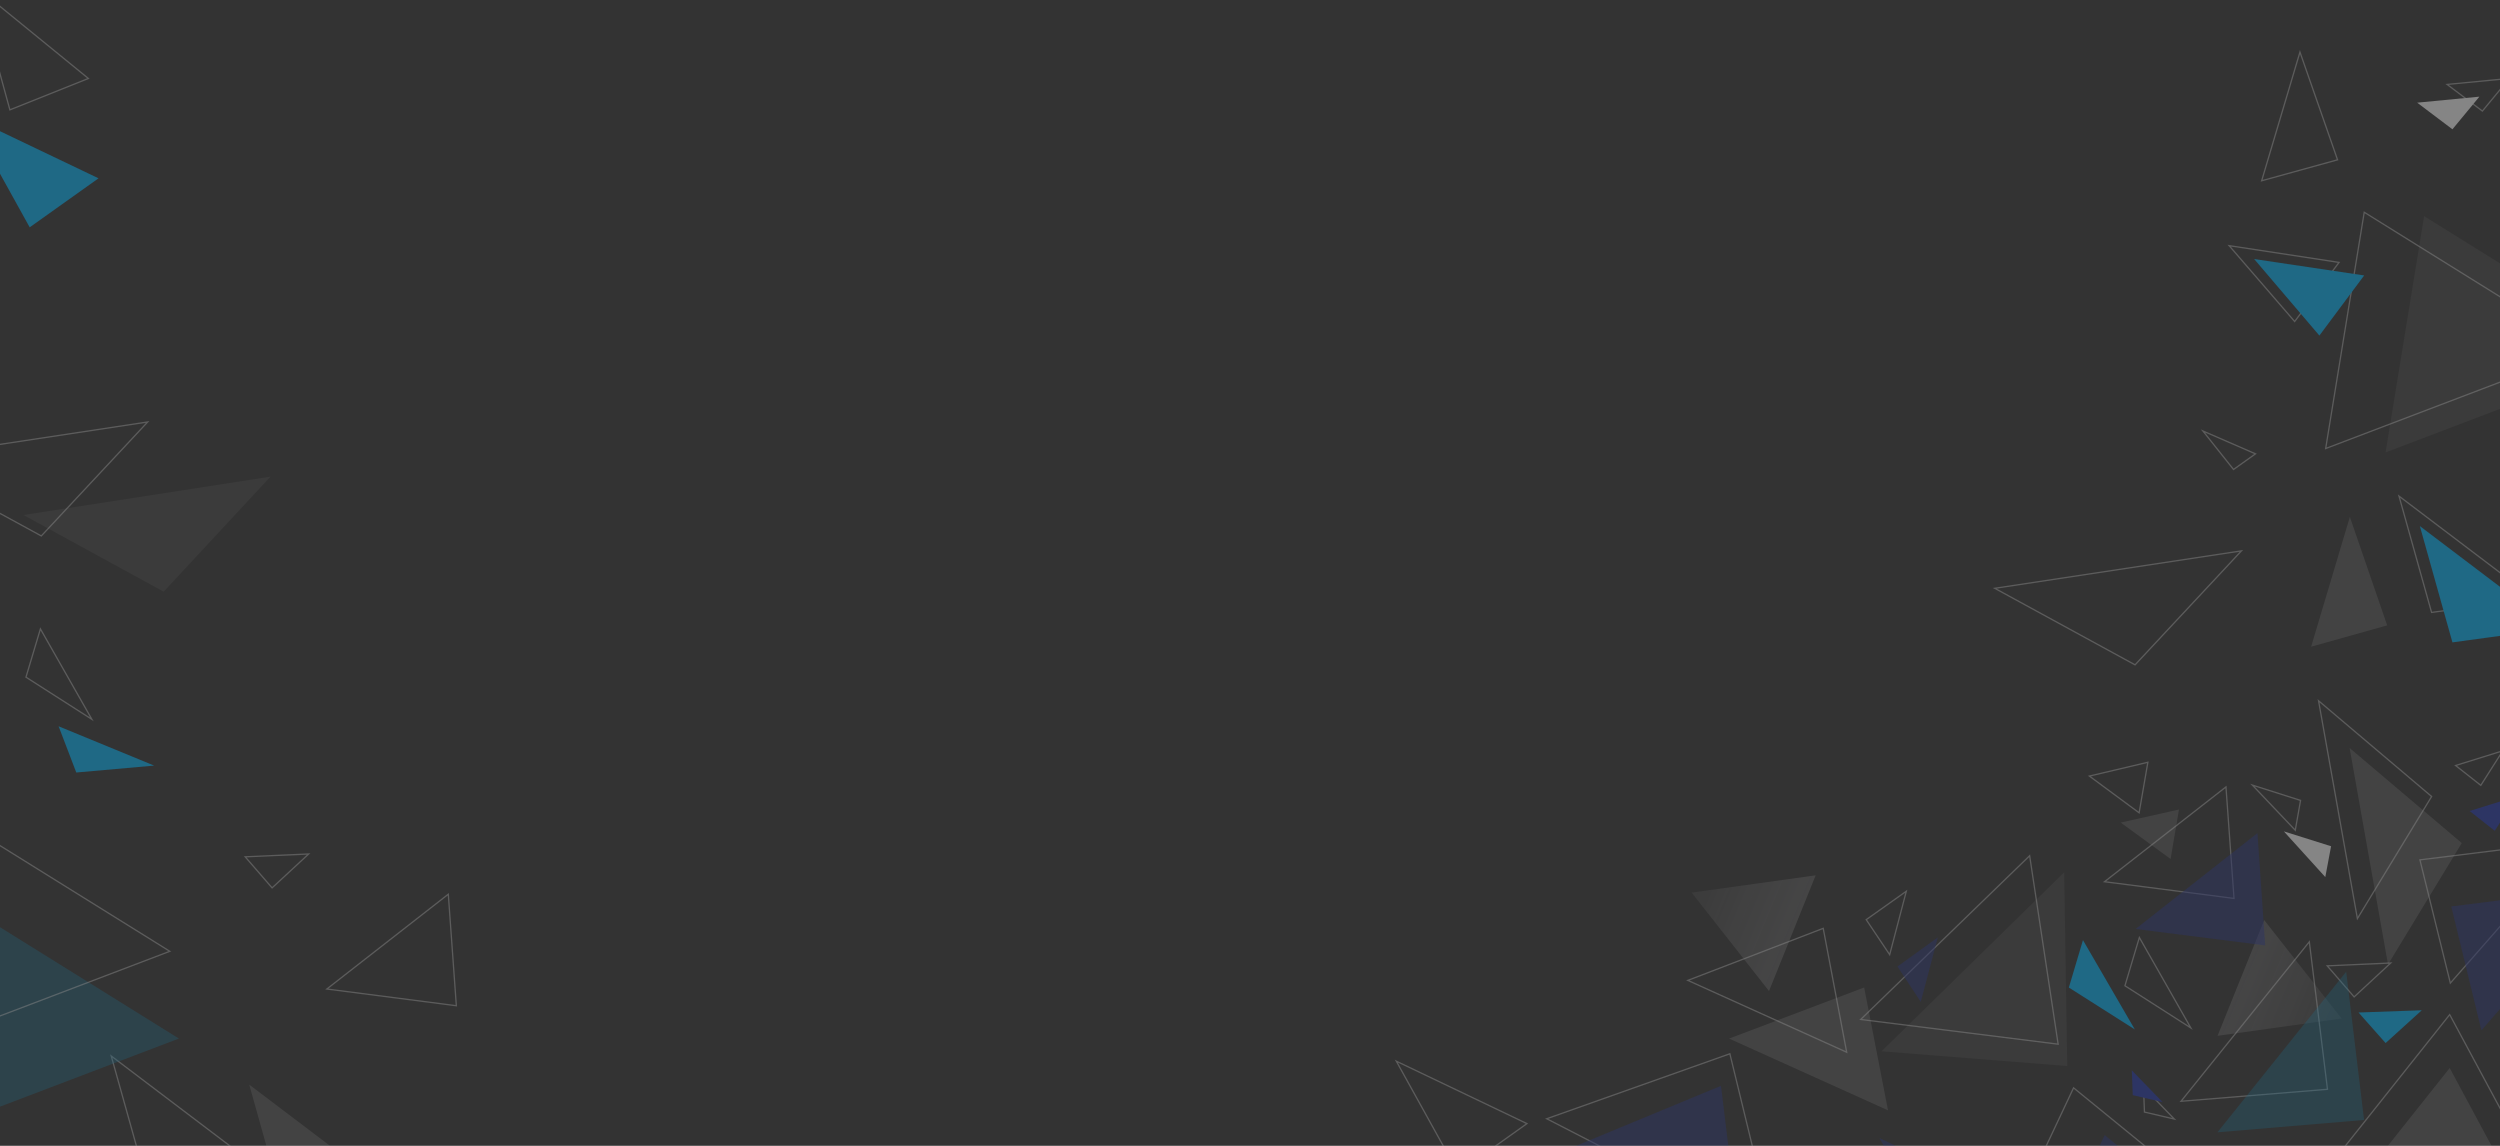 <svg width="1920" height="880" viewBox="0 0 1920 880" fill="none" xmlns="http://www.w3.org/2000/svg">
<rect x="0" y="0" width="1920" height="880" fill="#333333" stroke="none"/>
<g opacity="0.4" clip-path="url(#clip0_7_4048)">
<path style="mix-blend-mode:multiply" d="M1703.08 795.516L1749.96 788.98L1798.33 782.232L1738.92 706.622L1703.08 795.516Z" fill="url(#paint0_linear_7_4048)"/>
<path style="mix-blend-mode:multiply" d="M1394.43 672.239L1347.55 678.782L1299.18 685.529L1358.6 761.133L1394.43 672.239Z" fill="url(#paint1_linear_7_4048)"/>
<path opacity="0.5" d="M1782 904.254L1954.52 915.279L1881.36 779.23L1782 904.254Z" stroke="white" stroke-miterlimit="10"/>
<path opacity="0.5" d="M1523.75 981.469L1758.15 970.52L1592.5 835.472L1523.75 981.469Z" stroke="white" stroke-miterlimit="10"/>
<path opacity="0.5" d="M1675 845.789L1787.5 836.574L1773.56 723.282L1675 845.789Z" stroke="white" stroke-miterlimit="10"/>
<path opacity="0.5" d="M1616.25 677.16L1715.72 689.998L1709.54 604.352L1616.25 677.16Z" stroke="white" stroke-miterlimit="10"/>
<path opacity="0.5" d="M251 759.562L350.468 772.4L344.293 686.754L251 759.562Z" stroke="white" stroke-miterlimit="10"/>
<path opacity="0.5" d="M1762.77 637.632L1729.83 602.959L1766.82 614.727L1762.77 637.632Z" stroke="white" stroke-miterlimit="10"/>
<path opacity="0.5" d="M1906.47 85.301L1879.38 64.852L1927.17 60.235L1906.47 85.301Z" stroke="white" stroke-miterlimit="10"/>
<path opacity="0.5" d="M1807.97 765.621L1836.07 739.591L1787.31 741.771L1807.97 765.621Z" stroke="white" stroke-miterlimit="10"/>
<path opacity="0.5" d="M208.964 681.887L237.062 655.856L188.306 658.037L208.964 681.887Z" stroke="white" stroke-miterlimit="10"/>
<path opacity="0.5" d="M1810.48 705.484L1780.64 538.187L1867.49 611.722L1810.48 705.484Z" stroke="white" stroke-miterlimit="10"/>
<path opacity="0.5" d="M1881.86 755.025L1858.5 660.371L1977.79 645.624L1881.86 755.025Z" stroke="white" stroke-miterlimit="10"/>
<path opacity="0.5" d="M1867.45 470.347L1946.16 459.602L1842.43 381L1867.45 470.347Z" stroke="white" stroke-miterlimit="10"/>
<path opacity="0.5" d="M110.45 900.347L189.164 889.602L85.426 811L110.45 900.347Z" stroke="white" stroke-miterlimit="10"/>
<path opacity="0.5" d="M1905.25 603.157L1885.9 587.9L1922.11 576.638L1905.25 603.157Z" stroke="white" stroke-miterlimit="10"/>
<path opacity="0.5" d="M1736.95 138.835L1795.24 122.732L1766.37 39.999L1736.95 138.835Z" stroke="white" stroke-miterlimit="10"/>
<path opacity="0.5" d="M1646.94 854.071L1669.88 859.428L1646.22 835L1646.94 854.071Z" stroke="white" stroke-miterlimit="10"/>
<path opacity="0.5" d="M1682.56 789.454L1631.95 757.06L1643.03 719.999L1682.56 789.454Z" stroke="white" stroke-miterlimit="10"/>
<path opacity="0.5" d="M70.56 552.454L19.945 520.06L31.032 482.999L70.56 552.454Z" stroke="white" stroke-miterlimit="10"/>
<path opacity="0.5" d="M1418.25 808.123L1296.25 752.941L1400.23 712.966L1418.25 808.123Z" stroke="white" stroke-miterlimit="10"/>
<path opacity="0.5" d="M1429 782.945L1558.77 657.2L1580.65 801.934L1429 782.945Z" stroke="white" stroke-miterlimit="10"/>
<path opacity="0.5" d="M1786.11 344.466L1985.39 268.598L1815.73 163.001L1786.11 344.466Z" stroke="white" stroke-miterlimit="10"/>
<path opacity="0.5" d="M1762.29 246.908L1796.39 201.533L1711.97 188.662L1762.29 246.908Z" stroke="white" stroke-miterlimit="10"/>
<path opacity="0.5" d="M1362.55 949.026L1187.87 859.194L1328.54 809.289L1362.55 949.026Z" stroke="white" stroke-miterlimit="10"/>
<path opacity="0.5" d="M1172.68 862.942L1119.8 900.593L1072.38 814.998L1172.68 862.942Z" stroke="white" stroke-miterlimit="10"/>
<path opacity="0.5" d="M67.869 60.259L7.599 84.368L-18.275 -9.999L67.869 60.259Z" stroke="white" stroke-miterlimit="10"/>
<path opacity="0.5" d="M1433.25 706.294L1451.27 733.202L1464.05 684.465L1433.25 706.294Z" stroke="white" stroke-miterlimit="10"/>
<path opacity="0.5" d="M1715.35 360.566L1732.2 348.55L1691.84 330.999L1715.35 360.566Z" stroke="white" stroke-miterlimit="10"/>
<path opacity="0.5" d="M1639.72 510.603L1721.41 423.07L1531.97 451.823L1639.72 510.603Z" stroke="white" stroke-miterlimit="10"/>
<path opacity="0.5" d="M31.715 411.603L113.407 324.07L-76.031 352.823L31.715 411.603Z" stroke="white" stroke-miterlimit="10"/>
<path opacity="0.5" d="M1642.84 624.244L1649.56 585.432L1604.63 596.026L1642.84 624.244Z" stroke="white" stroke-miterlimit="10"/>
<path opacity="0.2" d="M1782 945.254L1954.52 956.291L1881.37 820.235L1782 945.254Z" fill="white"/>
<path opacity="0.5" d="M1547.94 1016.93L1782.16 1006.46L1616.38 871.755L1547.94 1016.93Z" fill="#2437AC"/>
<path opacity="0.3" d="M1703 869.609L1815.61 860.128L1801.87 746.277L1703 869.609Z" fill="#00B8FF"/>
<path opacity="0.5" d="M1640.13 713.441L1739.67 726.082L1733.73 639.811L1640.13 713.441Z" fill="#2437AC"/>
<path d="M1785.83 673.606L1753.99 638.497L1790.27 649.91L1785.83 673.606Z" fill="white"/>
<path d="M1883.47 99.3L1856.38 78.852L1904.17 74.235L1883.47 99.3Z" fill="white"/>
<path d="M71.467 907.3L44.376 886.852L92.173 882.235L71.467 907.3Z" fill="white"/>
<path d="M1832.14 801.078L1859.94 775.874L1811.35 777.604L1832.14 801.078Z" fill="#00B8FF"/>
<path opacity="0.2" d="M1833.99 740.689L1804.51 574.471L1890.63 647.483L1833.99 740.689Z" fill="white"/>
<path opacity="0.5" d="M1905.72 791.302L1882.56 696.163L2001.98 681.083L1905.72 791.302Z" fill="#2437AC"/>
<path d="M1883.46 493.349L1962.16 482.602L1858.43 404L1883.46 493.349Z" fill="#00B8FF"/>
<path opacity="0.2" d="M216.455 922.349L295.164 911.602L191.426 833L216.455 922.349Z" fill="white"/>
<path d="M1915.97 638.086L1896.63 622.834L1932.84 611.571L1915.97 638.086Z" fill="#2437AC"/>
<path opacity="0.2" d="M1774.95 496.659L1833.35 480.271L1804.69 397.001L1774.95 496.659Z" fill="white"/>
<path d="M1637.95 841.072L1660.88 846.428L1637.22 822L1637.95 841.072Z" fill="#2437AC"/>
<path d="M1639.56 790.633L1588.87 758.437L1599.72 722.001L1639.56 790.633Z" fill="#00B8FF"/>
<path d="M118.39 587.973L58.575 593.289L45.001 557.778L118.39 587.973Z" fill="#00B8FF"/>
<path opacity="0.2" d="M1449.99 852.728L1327.96 797.631L1431.67 758.397L1449.99 852.728Z" fill="white"/>
<path opacity="0.1" d="M1832.12 347.47L2031.39 271.609L1861.73 166.001L1832.12 347.47Z" fill="white"/>
<path opacity="0.3" d="M-61.88 873.47L137.387 797.609L-32.267 692.001L-61.88 873.47Z" fill="#00B8FF"/>
<path d="M1781.29 257.732L1815.7 211.535L1731.18 198.933L1781.29 257.732Z" fill="#00B8FF"/>
<path opacity="0.1" d="M1445 807.394L1585.29 669.938L1587.64 818.722L1445 807.394Z" fill="white"/>
<path opacity="0.5" d="M1543.68 921.942L1490.8 959.593L1443.38 873.998L1543.68 921.942Z" fill="#2437AC"/>
<path d="M75.677 136.942L22.799 174.593L-24.616 88.998L75.677 136.942Z" fill="#00B8FF"/>
<path opacity="0.5" d="M1457.24 742.283L1475.15 769.487L1488.24 719.927L1457.24 742.283Z" fill="#2437AC"/>
<path opacity="0.1" d="M125.715 454.423L207.718 366.068L18.016 395.518L125.715 454.423Z" fill="white"/>
<path opacity="0.2" d="M1667.02 659.705L1673.43 621.715L1628.72 631.749L1667.02 659.705Z" fill="white"/>
<path opacity="0.5" d="M1340.28 985.656L1185.93 890.16L1321.71 833.905L1340.28 985.656Z" fill="#2437AC"/>
<path opacity="0.5" d="M-68.892 806.466L130.391 730.598L-39.267 625.001L-68.892 806.466Z" stroke="white" stroke-miterlimit="10"/>
</g>
<defs>
<linearGradient id="paint0_linear_7_4048" x1="1579.09" y1="692.257" x2="1895.22" y2="823.586" gradientUnits="userSpaceOnUse">
<stop offset="0.18" stop-color="#747378" stop-opacity="0.7"/>
<stop offset="0.27" stop-color="#8E8D91" stop-opacity="0.57"/>
<stop offset="0.46" stop-color="#BFBEC1" stop-opacity="0.32"/>
<stop offset="0.65" stop-color="#E2E2E3" stop-opacity="0.14"/>
<stop offset="0.83" stop-color="#F7F7F8" stop-opacity="0.04"/>
<stop offset="1" stop-color="white" stop-opacity="0"/>
</linearGradient>
<linearGradient id="paint1_linear_7_4048" x1="1518.39" y1="775.502" x2="1202.3" y2="644.192" gradientUnits="userSpaceOnUse">
<stop offset="0.18" stop-color="#747378" stop-opacity="0.7"/>
<stop offset="0.27" stop-color="#8E8D91" stop-opacity="0.57"/>
<stop offset="0.46" stop-color="#BFBEC1" stop-opacity="0.32"/>
<stop offset="0.65" stop-color="#E2E2E3" stop-opacity="0.14"/>
<stop offset="0.83" stop-color="#F7F7F8" stop-opacity="0.04"/>
<stop offset="1" stop-color="white" stop-opacity="0"/>
</linearGradient>
<clipPath id="clip0_7_4048">
<rect width="1920" height="880" fill="white"/>
</clipPath>
</defs>
</svg>
